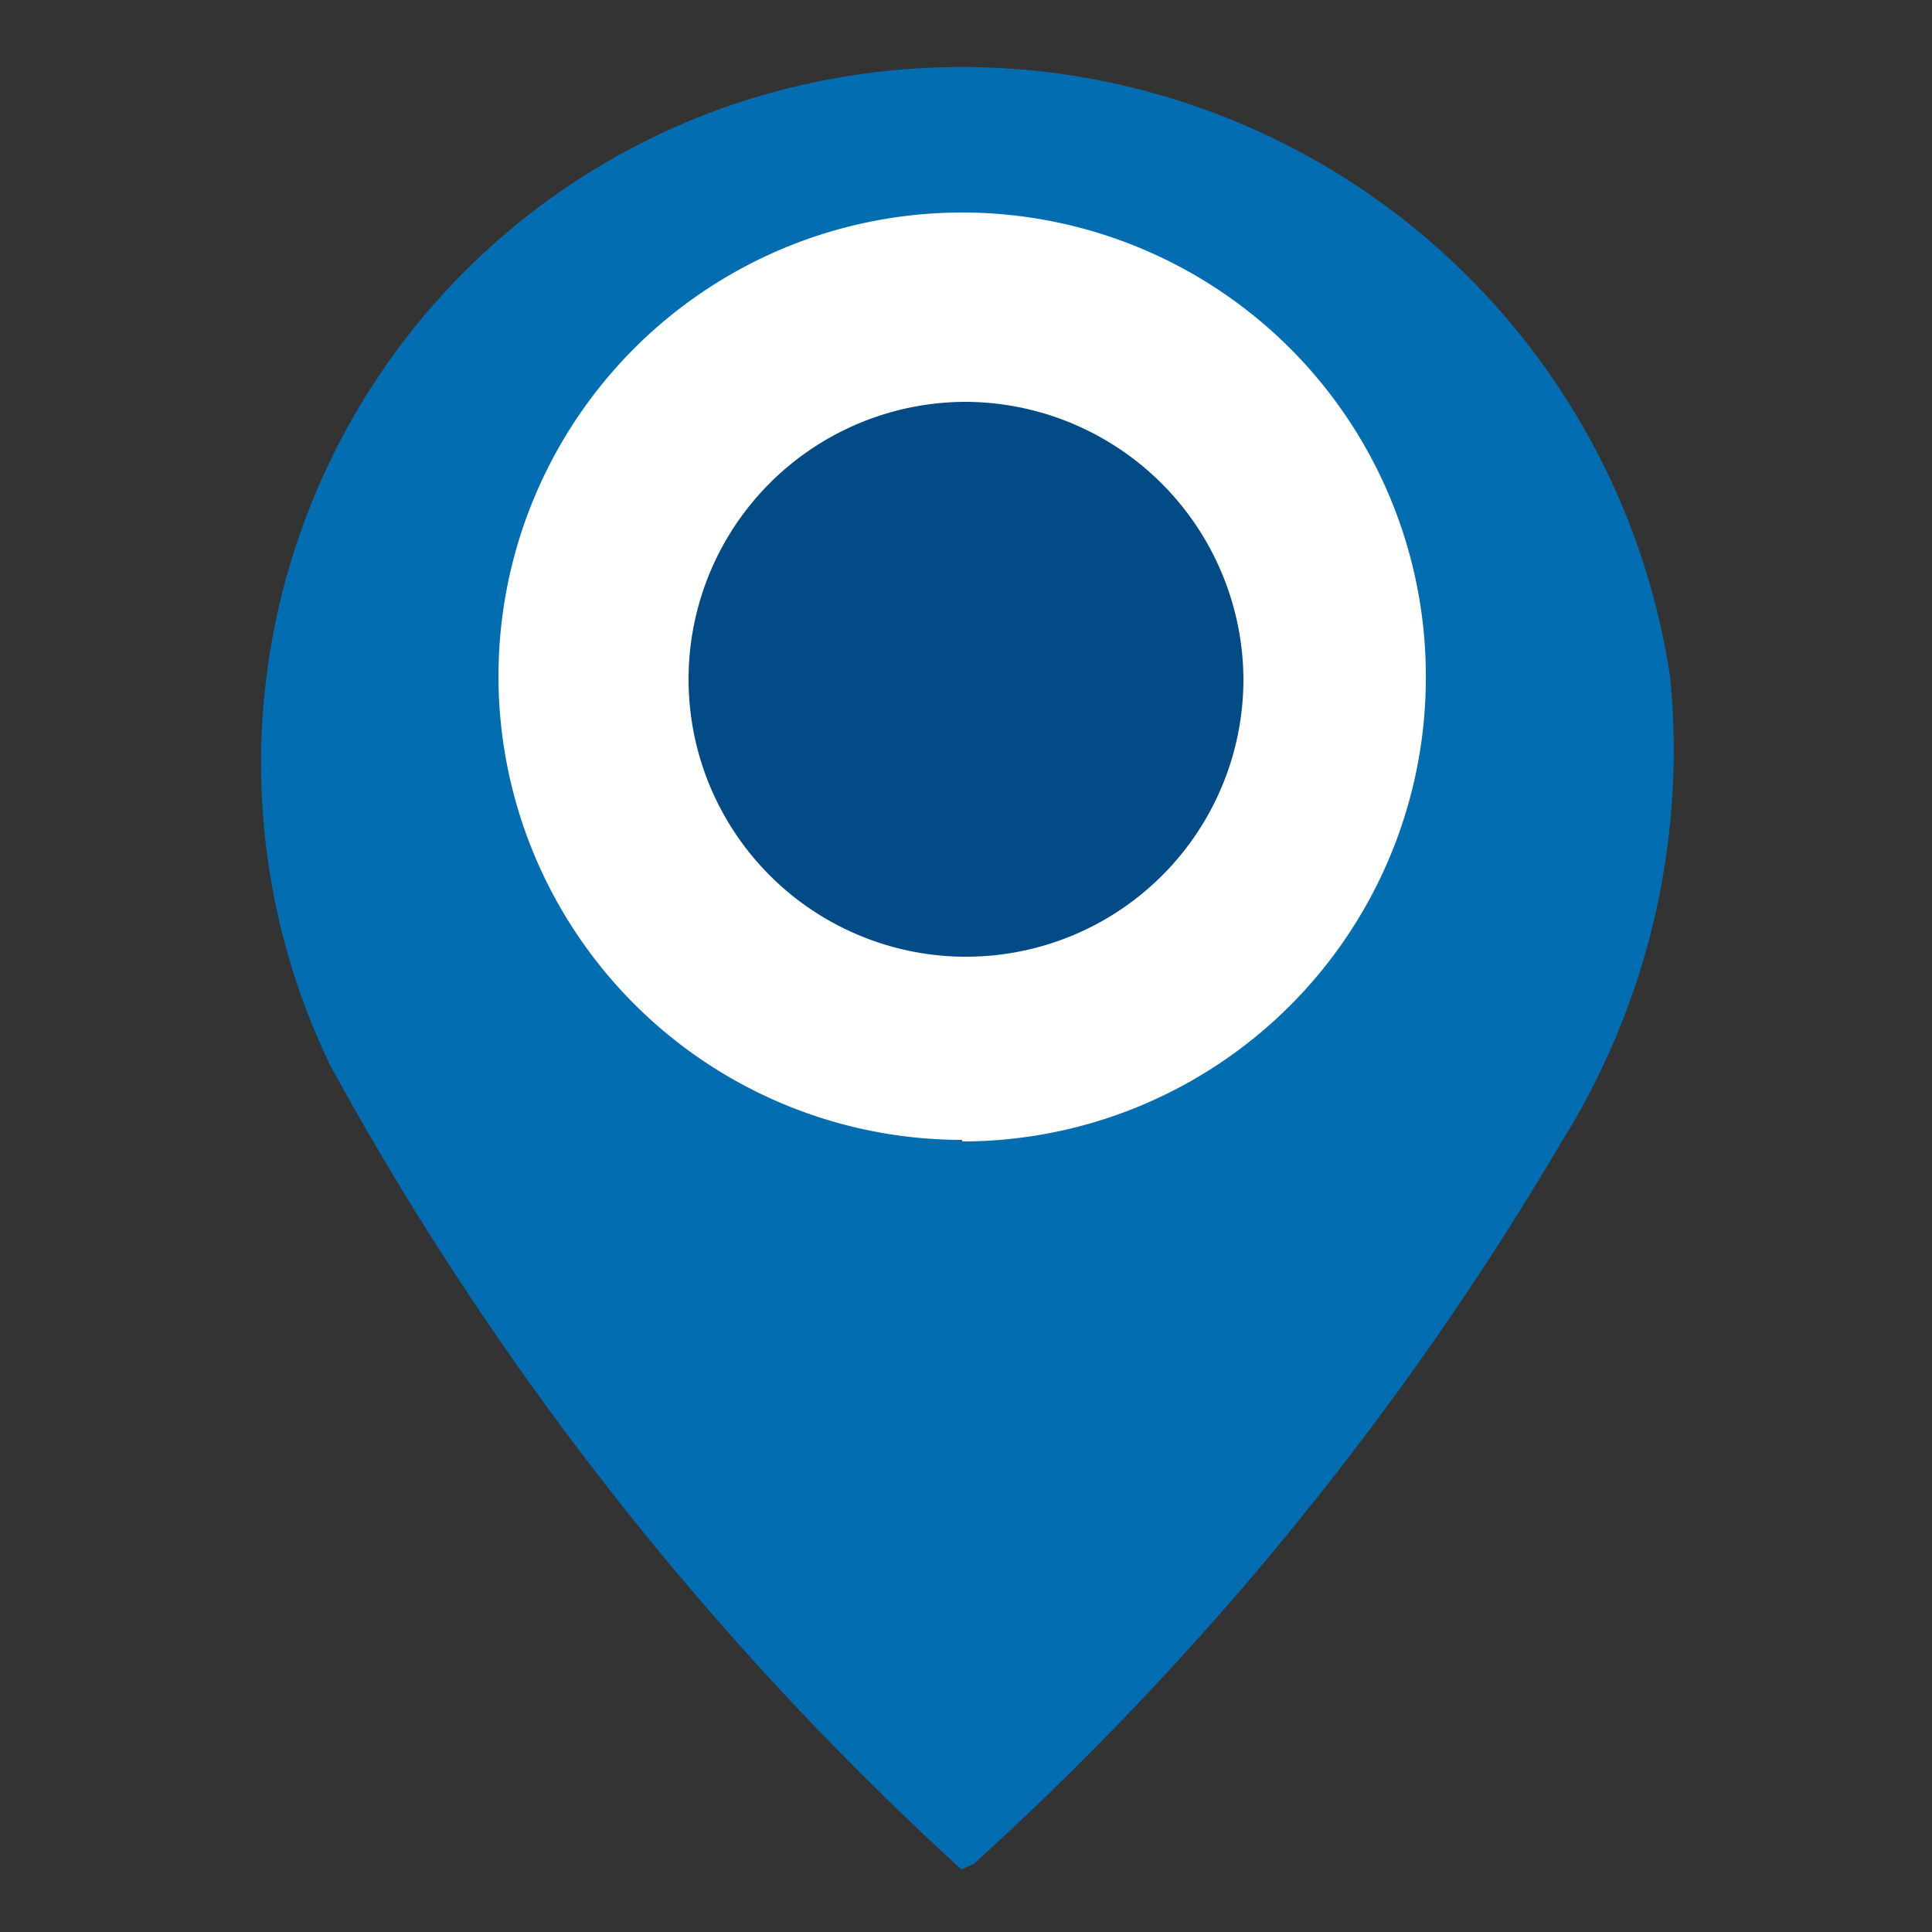 <svg xmlns="http://www.w3.org/2000/svg" viewBox="0 0 25 25"><rect x="0" y="0" width="25" height="25" fill="#333333" stroke="none"/><defs><style>.cls-1{fill:#fff;}.cls-2{fill:#034b86;}.cls-3{fill:#036db2;}</style></defs><g id="Capa_1" data-name="Capa 1"><ellipse class="cls-1" cx="12.26" cy="8.75" rx="7.06" ry="6.84"/><path class="cls-2" d="M12.52,5.2a3.59,3.59,0,1,0,3.57,3.58A3.61,3.61,0,0,0,12.52,5.2Z"/><path class="cls-3" d="M21.61,8.75A9.27,9.27,0,0,0,10.88,1,9,9,0,0,0,4.27,13.78a40.2,40.2,0,0,0,8.17,10.41l.16-.07a40.1,40.1,0,0,0,7.61-9.35A9.58,9.58,0,0,0,21.61,8.75Zm-9.16,6a6,6,0,1,1,6-5.94A6,6,0,0,1,12.45,14.77Z"/></g></svg>